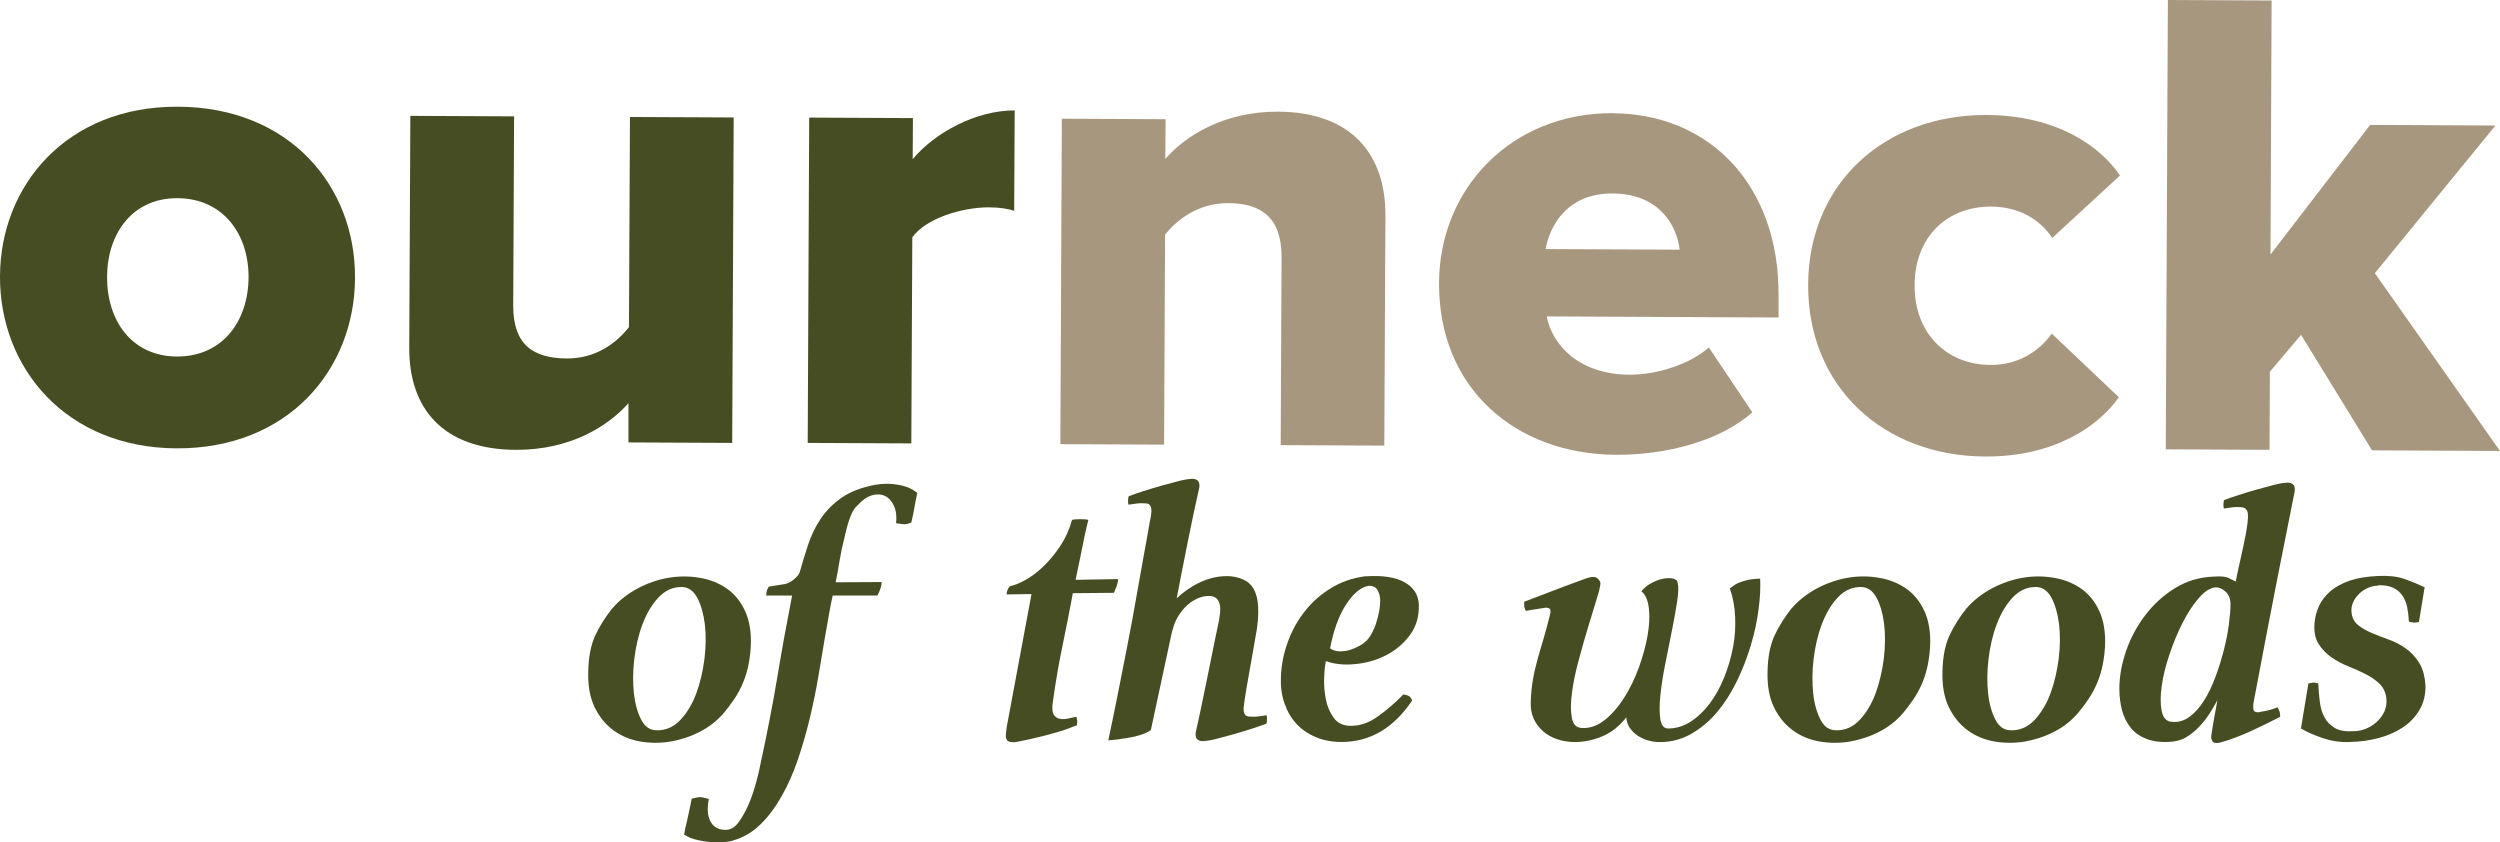 <?xml version="1.0" encoding="UTF-8"?>
<svg id="Layer_1" data-name="Layer 1" xmlns="http://www.w3.org/2000/svg" viewBox="0 0 201.96 68.03">
  <g>
    <path d="M49.5,49.11c.55-.63,1.23-1.16,2.02-1.58.79-.42,1.61-.7,2.45-.85.84-.14,1.68-.15,2.51-.01.83.13,1.57.42,2.21.86.64.44,1.14,1.05,1.5,1.83.36.78.52,1.75.46,2.89-.04.63-.12,1.2-.24,1.71s-.28.97-.47,1.39c-.19.42-.41.81-.66,1.18-.25.36-.52.72-.8,1.06-.54.63-1.19,1.14-1.95,1.53-.76.39-1.56.65-2.38.79-.82.13-1.63.13-2.44-.01-.8-.14-1.52-.44-2.15-.9-.63-.46-1.14-1.08-1.52-1.86-.38-.78-.55-1.74-.52-2.87.02-1.18.21-2.16.57-2.94.36-.77.83-1.51,1.4-2.22ZM53.08,59c.73,0,1.36-.28,1.89-.85.53-.56.96-1.28,1.28-2.14.32-.86.53-1.79.66-2.79.12-1,.13-1.93.03-2.79-.11-.86-.31-1.58-.62-2.15-.31-.57-.73-.86-1.26-.86-.73,0-1.35.29-1.88.86s-.95,1.29-1.28,2.16c-.33.87-.54,1.81-.66,2.81s-.12,1.93-.03,2.78c.1.85.3,1.56.6,2.13s.73.85,1.26.83Z" style="fill: #474d22;"/>
    <path d="M59.19,67.92c-.31.08-.73.12-1.26.12-.5,0-.99-.05-1.49-.16-.5-.1-.89-.26-1.18-.47.04-.13.06-.24.07-.32,0-.08.03-.19.07-.34.02-.1.05-.24.1-.44.05-.2.1-.42.14-.64.05-.23.1-.45.14-.66.05-.21.08-.37.1-.49.15-.04.28-.07.39-.09.1-.02.21-.03.3-.03s.2.01.3.04c.1.03.23.06.39.1-.11.61-.12,1.09-.01,1.45s.26.61.47.77c.21.16.44.25.69.27.25.02.45,0,.6-.06.23-.08.46-.27.69-.59.23-.32.45-.71.67-1.17.22-.47.42-1,.6-1.61.18-.6.34-1.24.47-1.91.53-2.45.99-4.79,1.36-7.02s.77-4.42,1.19-6.56h-2.09c0-.06,0-.15.03-.29.02-.13.08-.28.17-.43.48-.08.9-.14,1.26-.2.36-.06.73-.29,1.09-.69l.14-.23c.21-.75.44-1.5.69-2.26.25-.76.59-1.47,1.03-2.12.44-.65,1-1.21,1.69-1.69.69-.48,1.58-.82,2.67-1.03.67-.12,1.31-.12,1.93,0,.62.11,1.12.33,1.5.66-.1.44-.18.85-.24,1.23s-.15.76-.24,1.15c-.25.11-.48.16-.7.13-.22-.03-.4-.05-.53-.07.06-.55,0-1.02-.17-1.4-.17-.38-.41-.65-.72-.8-.31-.15-.65-.17-1.05-.06-.39.11-.78.38-1.16.8-.21.17-.4.45-.56.84-.16.39-.33.97-.5,1.73-.17.67-.3,1.28-.39,1.83-.09.55-.2,1.17-.33,1.83.61,0,1.27,0,1.96-.01.7,0,1.29-.01,1.76-.01-.02.19-.05.35-.09.49-.04.13-.12.33-.26.6h-3.61c-.1.44-.2.95-.3,1.52s-.21,1.14-.3,1.69c-.17.99-.35,2.06-.54,3.21-.19,1.15-.43,2.3-.7,3.45-.28,1.16-.6,2.28-.97,3.37-.37,1.09-.81,2.08-1.32,2.98-.51.9-1.08,1.66-1.73,2.29-.65.63-1.39,1.06-2.24,1.29Z" style="fill: #474d22;"/>
    <path d="M86.96,57.91c.02.08.04.17.06.29.02.11,0,.25-.03.4-.13.04-.31.1-.52.19-.21.09-.5.19-.87.3-.37.11-.85.24-1.42.39s-1.28.3-2.12.47c-.25.02-.43,0-.54-.04s-.19-.12-.23-.23c-.04-.1-.05-.23-.03-.39.02-.15.04-.32.06-.52l2.01-10.78-2.01.03c0-.25.09-.47.26-.66.38-.08.82-.26,1.32-.54.5-.29.98-.66,1.45-1.12.47-.46.91-1,1.32-1.62.41-.62.72-1.31.93-2.08.15-.04.38-.06.69-.06s.52.02.63.06c-.04.15-.1.42-.19.8-.09.38-.18.81-.27,1.29-.1.48-.2.96-.3,1.46s-.2.93-.27,1.29l3.44-.06c-.02.21-.06.39-.11.54-.06.15-.13.34-.23.57l-3.32.03c-.27,1.43-.55,2.89-.86,4.37-.31,1.48-.55,2.94-.75,4.37-.08.5-.06.85.06,1.05.11.2.28.32.49.36.21.04.44.03.69-.03.25-.06.48-.1.69-.14Z" style="fill: #474d22;"/>
    <path d="M95.02,48.37c.4-.38.83-.71,1.29-.99.46-.28.92-.49,1.39-.63.47-.14.94-.21,1.42-.21s.93.1,1.35.29c.36.17.64.43.82.77.18.34.29.74.33,1.19.04.45.03.92-.01,1.41-.05.49-.12.95-.21,1.39-.04.23-.1.59-.19,1.09-.09.5-.18,1.01-.27,1.53s-.18,1.02-.26,1.48c-.08.46-.12.75-.14.89-.02.15-.04.31-.06.47-.02.16-.02.31,0,.43.02.12.07.23.14.3.08.08.21.11.4.11.21.02.41.01.59-.01.18-.03.42-.06.7-.1.04.1.05.22.04.39,0,.16-.03.26-.07.3-.31.11-.69.25-1.16.4-.47.15-.95.3-1.45.44-.5.14-.98.27-1.45.39s-.85.17-1.13.17c-.4-.04-.56-.28-.49-.72.1-.42.22-1.02.39-1.79.16-.77.33-1.58.5-2.42.17-.84.33-1.65.49-2.42.15-.77.28-1.37.37-1.79.21-.9.27-1.52.19-1.88s-.27-.58-.56-.67c-.19-.06-.45-.05-.77.01-.33.07-.66.22-1.02.47-.35.25-.68.6-.97,1.06-.3.46-.51,1.06-.65,1.81l-1.6,7.45c-.25.17-.56.31-.93.42-.37.11-.75.19-1.13.24-.44.08-.9.13-1.38.17.21-.97.45-2.13.72-3.48.27-1.35.54-2.73.82-4.16.28-1.42.53-2.81.77-4.17.24-1.36.45-2.53.63-3.53.18-.99.32-1.74.4-2.24.09-.5.11-.58.07-.26.02-.15.04-.31.06-.47.02-.16.02-.31,0-.43-.02-.12-.07-.22-.14-.3-.08-.08-.21-.11-.4-.11-.21-.02-.41-.01-.59.01-.18.03-.42.06-.7.1-.04-.09-.05-.22-.04-.39,0-.16.03-.26.07-.3.31-.12.69-.25,1.16-.4.47-.15.95-.3,1.45-.44s.98-.27,1.45-.39c.47-.12.85-.17,1.13-.17.4.04.56.28.49.72-.15.67-.31,1.38-.47,2.14-.16.75-.32,1.52-.47,2.29-.15.77-.31,1.55-.46,2.32-.15.77-.3,1.51-.43,2.22Z" style="fill: #474d22;"/>
    <path d="M110.29,46.56c1.39-.1,2.46.07,3.2.49.73.42,1.11,1.03,1.13,1.83.02.96-.23,1.78-.75,2.46-.52.69-1.16,1.22-1.93,1.61s-1.6.62-2.48.7c-.88.09-1.66,0-2.35-.24-.08.34-.12.81-.14,1.39s.03,1.15.14,1.71c.11.55.32,1.04.62,1.46.3.42.72.64,1.28.66.76.04,1.51-.2,2.25-.72.74-.52,1.44-1.12,2.11-1.81.25.04.42.1.5.17.09.08.16.18.21.32-1.51,2.24-3.41,3.35-5.7,3.35-.76,0-1.46-.13-2.08-.39-.62-.26-1.15-.62-1.58-1.09-.43-.47-.75-1.03-.97-1.68s-.31-1.37-.27-2.15c.04-.94.22-1.86.56-2.78.33-.92.79-1.74,1.38-2.48.58-.74,1.28-1.36,2.11-1.86.82-.51,1.75-.83,2.78-.96ZM110.41,51.75c.15-.17.3-.38.43-.63.13-.25.25-.52.34-.82.1-.3.17-.6.23-.9.06-.3.09-.59.09-.86,0-.34-.08-.64-.23-.89-.15-.25-.4-.35-.75-.32-.63.13-1.23.65-1.81,1.55-.57.9-.99,2.06-1.26,3.5.23.15.48.23.76.24.28,0,.55-.03.83-.11.28-.09.53-.2.77-.33.24-.13.43-.28.59-.43Z" style="fill: #474d22;"/>
    <path d="M142.19,46.71c.04.75,0,1.59-.13,2.54-.12.95-.33,1.91-.62,2.88-.29.97-.66,1.93-1.12,2.88-.46.95-.99,1.78-1.6,2.51-.61.73-1.31,1.31-2.09,1.76-.78.45-1.63.67-2.55.67-.33,0-.64-.05-.96-.14s-.6-.23-.85-.4c-.25-.17-.45-.38-.62-.63s-.25-.53-.27-.83c-.54.69-1.16,1.19-1.86,1.5-.71.31-1.45.48-2.24.5-.54,0-1.03-.08-1.48-.23-.45-.15-.84-.37-1.16-.66-.33-.29-.57-.62-.75-1.02-.17-.39-.25-.83-.23-1.33.02-.65.08-1.24.17-1.78s.22-1.07.36-1.59c.14-.53.3-1.07.47-1.63.17-.56.34-1.2.52-1.91.1-.32.1-.53.03-.6s-.19-.11-.34-.11c-.21.04-.42.07-.63.1-.21.03-.54.08-.97.16-.1-.15-.14-.31-.14-.47v-.27c1.43-.55,2.54-.97,3.31-1.26.77-.29,1.34-.5,1.71-.63.44-.15.74-.15.9,0,.16.15.24.29.24.4,0,.19-.1.61-.3,1.26-.2.65-.43,1.4-.69,2.26-.26.86-.52,1.76-.77,2.71-.26.95-.44,1.82-.54,2.62-.11.8-.11,1.47-.01,2.01.09.54.36.81.8.83.65.04,1.27-.18,1.85-.64s1.11-1.07,1.58-1.81c.47-.74.86-1.55,1.19-2.45.32-.9.56-1.76.7-2.58.14-.82.18-1.56.1-2.21s-.28-1.1-.6-1.35c.23-.29.51-.52.85-.69.33-.17.65-.29.96-.34s.57-.05.79.01c.22.07.33.19.33.36.08.29.06.77-.04,1.46-.11.69-.24,1.47-.42,2.34-.17.87-.35,1.77-.54,2.71-.19.94-.32,1.79-.4,2.57-.08.77-.08,1.41,0,1.91.08.5.29.75.63.75.65,0,1.26-.19,1.83-.56.57-.37,1.08-.86,1.53-1.46.45-.6.84-1.3,1.16-2.09.32-.79.56-1.61.72-2.44s.21-1.66.17-2.49-.18-1.59-.43-2.28c.1-.06.2-.13.3-.21.11-.09.24-.17.42-.24s.39-.15.66-.21c.27-.07.63-.11,1.09-.13Z" style="fill: #474d22;"/>
    <path d="M144.77,49.11c.55-.63,1.23-1.16,2.02-1.58s1.61-.7,2.45-.85,1.68-.15,2.51-.01c.83.13,1.57.42,2.21.86s1.14,1.05,1.5,1.83c.36.78.52,1.75.46,2.89-.04.63-.12,1.2-.24,1.71s-.28.97-.47,1.39c-.19.42-.41.81-.66,1.18-.25.36-.52.72-.8,1.06-.54.63-1.18,1.14-1.95,1.53-.76.39-1.56.65-2.38.79-.82.13-1.63.13-2.44-.01-.8-.14-1.52-.44-2.15-.9-.63-.46-1.14-1.08-1.52-1.86-.38-.78-.55-1.74-.52-2.87.02-1.18.21-2.16.57-2.94.36-.77.83-1.51,1.4-2.22ZM148.35,59c.73,0,1.36-.28,1.89-.85s.96-1.28,1.28-2.14c.31-.86.53-1.79.66-2.79.12-1,.13-1.93.03-2.79-.11-.86-.31-1.58-.62-2.15s-.73-.86-1.26-.86c-.73,0-1.35.29-1.88.86s-.95,1.29-1.28,2.16-.54,1.81-.66,2.81-.12,1.93-.03,2.78c.09.85.3,1.56.6,2.13s.73.85,1.26.83Z" style="fill: #474d22;"/>
    <path d="M158.9,49.11c.55-.63,1.23-1.16,2.02-1.58s1.61-.7,2.45-.85,1.68-.15,2.51-.01c.83.13,1.57.42,2.21.86s1.14,1.05,1.5,1.83c.36.78.52,1.75.46,2.89-.04.63-.12,1.2-.24,1.71s-.28.97-.47,1.39c-.19.42-.41.81-.66,1.18-.25.36-.52.72-.8,1.06-.54.63-1.18,1.14-1.95,1.53-.76.39-1.56.65-2.38.79-.82.13-1.63.13-2.44-.01-.8-.14-1.52-.44-2.15-.9-.63-.46-1.14-1.08-1.52-1.86-.38-.78-.55-1.74-.52-2.87.02-1.18.21-2.16.57-2.94.36-.77.83-1.51,1.4-2.22ZM162.48,59c.73,0,1.36-.28,1.89-.85s.96-1.28,1.28-2.14c.31-.86.53-1.79.66-2.79.12-1,.13-1.93.03-2.79-.11-.86-.31-1.58-.62-2.15s-.73-.86-1.26-.86c-.73,0-1.35.29-1.88.86s-.95,1.29-1.28,2.16-.54,1.81-.66,2.81-.12,1.93-.03,2.78c.09.85.3,1.56.6,2.13s.73.85,1.26.83Z" style="fill: #474d22;"/>
    <path d="M178.65,59.35s.02-.15.06-.4c.04-.25.09-.53.14-.85.06-.32.12-.62.17-.92.06-.3.09-.5.11-.62-.17.33-.37.67-.6,1.03-.23.36-.49.71-.79,1.03-.3.33-.63.61-.99.85-.36.24-.77.39-1.23.44-.8.08-1.48.01-2.04-.19-.55-.2-1-.5-1.33-.9-.33-.4-.57-.88-.72-1.42-.14-.54-.22-1.13-.22-1.76,0-.97.18-1.99.54-3.04s.88-2.02,1.55-2.9c.67-.88,1.47-1.61,2.41-2.19s1.98-.89,3.12-.93c.57-.04.96,0,1.18.1.21.11.41.21.6.3.15-.75.28-1.35.39-1.82.11-.47.19-.86.26-1.19.07-.32.12-.61.17-.86.05-.25.09-.53.13-.83.02-.15.03-.31.04-.47,0-.16,0-.31-.03-.43-.03-.12-.09-.22-.19-.3-.1-.08-.24-.11-.43-.11-.21-.02-.41-.01-.59.01-.18.03-.42.06-.7.1-.04-.1-.05-.22-.04-.39,0-.16.03-.26.07-.3.31-.12.69-.25,1.16-.4.47-.15.95-.3,1.45-.44.5-.14.98-.27,1.45-.39.47-.12.85-.17,1.13-.17.4.04.56.28.49.72-.57,2.85-1.04,5.19-1.4,7.04s-.66,3.37-.89,4.59c-.23,1.21-.42,2.21-.57,3s-.3,1.54-.43,2.26c-.06.29-.07.52-.04.7.03.18.18.26.44.24.04-.02.21-.05.5-.1.3-.05.62-.15.99-.3.17.21.25.47.23.77-.78.4-1.57.78-2.36,1.15-.79.36-1.54.65-2.25.86-.38.13-.65.14-.79.03-.14-.11-.2-.32-.16-.6ZM175.44,58.31c.52.06.99-.08,1.43-.4.44-.32.84-.77,1.19-1.33s.66-1.21.93-1.94c.27-.73.49-1.45.67-2.16.18-.72.32-1.4.4-2.05s.13-1.18.13-1.6c0-.46-.14-.81-.42-1.05-.28-.24-.54-.35-.79-.33-.44.04-.89.33-1.36.87-.47.54-.9,1.21-1.3,1.99s-.75,1.63-1.06,2.55-.52,1.77-.63,2.57-.11,1.46,0,2.01.38.84.8.87Z" style="fill: #474d22;"/>
    <path d="M192.12,47.31c-.27,0-.54.06-.8.17-.27.11-.51.27-.72.47-.21.2-.38.43-.5.69s-.17.54-.13.85c.04.42.21.75.52,1s.67.46,1.1.64c.43.18.89.36,1.39.54.5.18.96.42,1.39.73s.79.7,1.08,1.18c.29.48.45,1.1.49,1.86,0,.73-.16,1.37-.49,1.92-.33.55-.76,1.02-1.32,1.39-.55.37-1.2.66-1.93.86-.74.2-1.51.31-2.34.33-.73.04-1.44-.06-2.15-.29-.71-.23-1.32-.5-1.83-.8l.6-3.64c.1-.02.21-.04.33-.06.12-.02.28,0,.47.06.02.5.06.98.12,1.46.06.48.18.9.37,1.26s.47.65.83.87.87.31,1.52.27c.34,0,.68-.07,1-.2.33-.13.62-.32.87-.54.26-.23.46-.51.62-.83.15-.32.21-.69.17-1.09-.06-.48-.24-.86-.54-1.16-.31-.3-.68-.56-1.13-.79-.45-.23-.92-.44-1.42-.64-.5-.2-.95-.44-1.36-.73-.41-.29-.75-.64-1.02-1.06-.27-.42-.38-.96-.34-1.63.04-.52.16-1,.37-1.45.21-.45.52-.85.93-1.2.41-.35.93-.63,1.56-.85.63-.21,1.39-.33,2.26-.37.82-.04,1.5.03,2.05.21.54.18,1.12.42,1.73.7l-.46,2.81c-.17.04-.31.05-.42.04-.11,0-.23-.03-.39-.07-.02-.42-.07-.81-.14-1.18-.08-.36-.21-.68-.4-.95-.19-.27-.44-.47-.76-.62-.32-.14-.71-.21-1.19-.19Z" style="fill: #474d22;"/>
  </g>
  <g>
    <path d="M0,22.32c.03-7.4,5.45-13.75,14.38-13.7,9.03.04,14.34,6.43,14.3,13.84-.03,7.4-5.4,13.8-14.43,13.76C5.32,36.17-.03,29.72,0,22.32ZM20.08,22.41c.02-3.48-2.04-6.38-5.74-6.4-3.65-.02-5.67,2.86-5.69,6.34-.02,3.54,1.98,6.43,5.63,6.45,3.7.02,5.78-2.86,5.8-6.4Z" style="fill: #474d22;"/>
    <path d="M50.77,35.73v-3.16c-1.63,1.84-4.68,3.79-9.09,3.77-5.99-.03-8.64-3.42-8.62-8.26l.09-18.72,8.38.04-.07,15.29c-.01,3.16,1.61,4.25,4.33,4.27,2.4.01,4.03-1.29,5.02-2.53l.08-16.98,8.38.04-.12,26.29-8.38-.04Z" style="fill: #474d22;"/>
    <path d="M65.25,35.79l.12-26.29,8.38.04-.02,3.32c1.75-2.11,5.08-3.95,8.24-3.94l-.04,8.11c-.49-.17-1.2-.28-2.07-.28-2.18,0-5.07.9-6.16,2.42l-.08,16.65-8.38-.04Z" style="fill: #474d22;"/>
    <path d="M103.46,35.97l.07-15.19c.02-3.21-1.67-4.36-4.28-4.37-2.5-.01-4.14,1.34-5.13,2.53l-.08,16.98-8.38-.04.12-26.29,8.38.04-.02,3.21c1.59-1.84,4.7-3.84,9.11-3.82,5.99.03,8.69,3.52,8.67,8.37l-.09,18.61-8.38-.04Z" style="fill: #a7977e;"/>
    <path d="M130.3,9.15c7.78.04,13.42,5.78,13.38,14.7v1.8s-18.73-.09-18.73-.09c.48,2.45,2.75,4.69,6.67,4.71,2.34.01,4.96-.9,6.43-2.2l3.51,5.24c-2.62,2.33-6.98,3.45-11.01,3.43-8.11-.04-14.34-5.35-14.3-13.89.04-7.62,5.83-13.74,14.05-13.71ZM124.86,20.12l10.83.05c-.21-1.85-1.56-4.52-5.42-4.54-3.65-.02-5.07,2.59-5.41,4.49Z" style="fill: #a7977e;"/>
    <path d="M160.51,9.29c5.66.03,9.19,2.55,10.75,4.89l-5.47,5.04c-1.03-1.53-2.71-2.52-4.94-2.53-3.48-.02-6.16,2.37-6.18,6.34-.02,3.97,2.64,6.43,6.12,6.45,2.23.01,3.92-1.07,4.96-2.53l5.42,5.14c-1.59,2.28-5.14,4.82-10.8,4.79-8.22-.04-14.34-5.62-14.3-13.89.04-8.22,6.21-13.74,14.43-13.7Z" style="fill: #a7977e;"/>
    <path d="M191.62,36.38l-5.73-9.33-2.52,2.98-.03,6.31-8.38-.04.17-36.3,8.38.04-.09,20.52,8.05-10.47,10.12.05-9.74,11.93,10.11,14.36-10.34-.05Z" style="fill: #a7977e;"/>
  </g>
</svg>